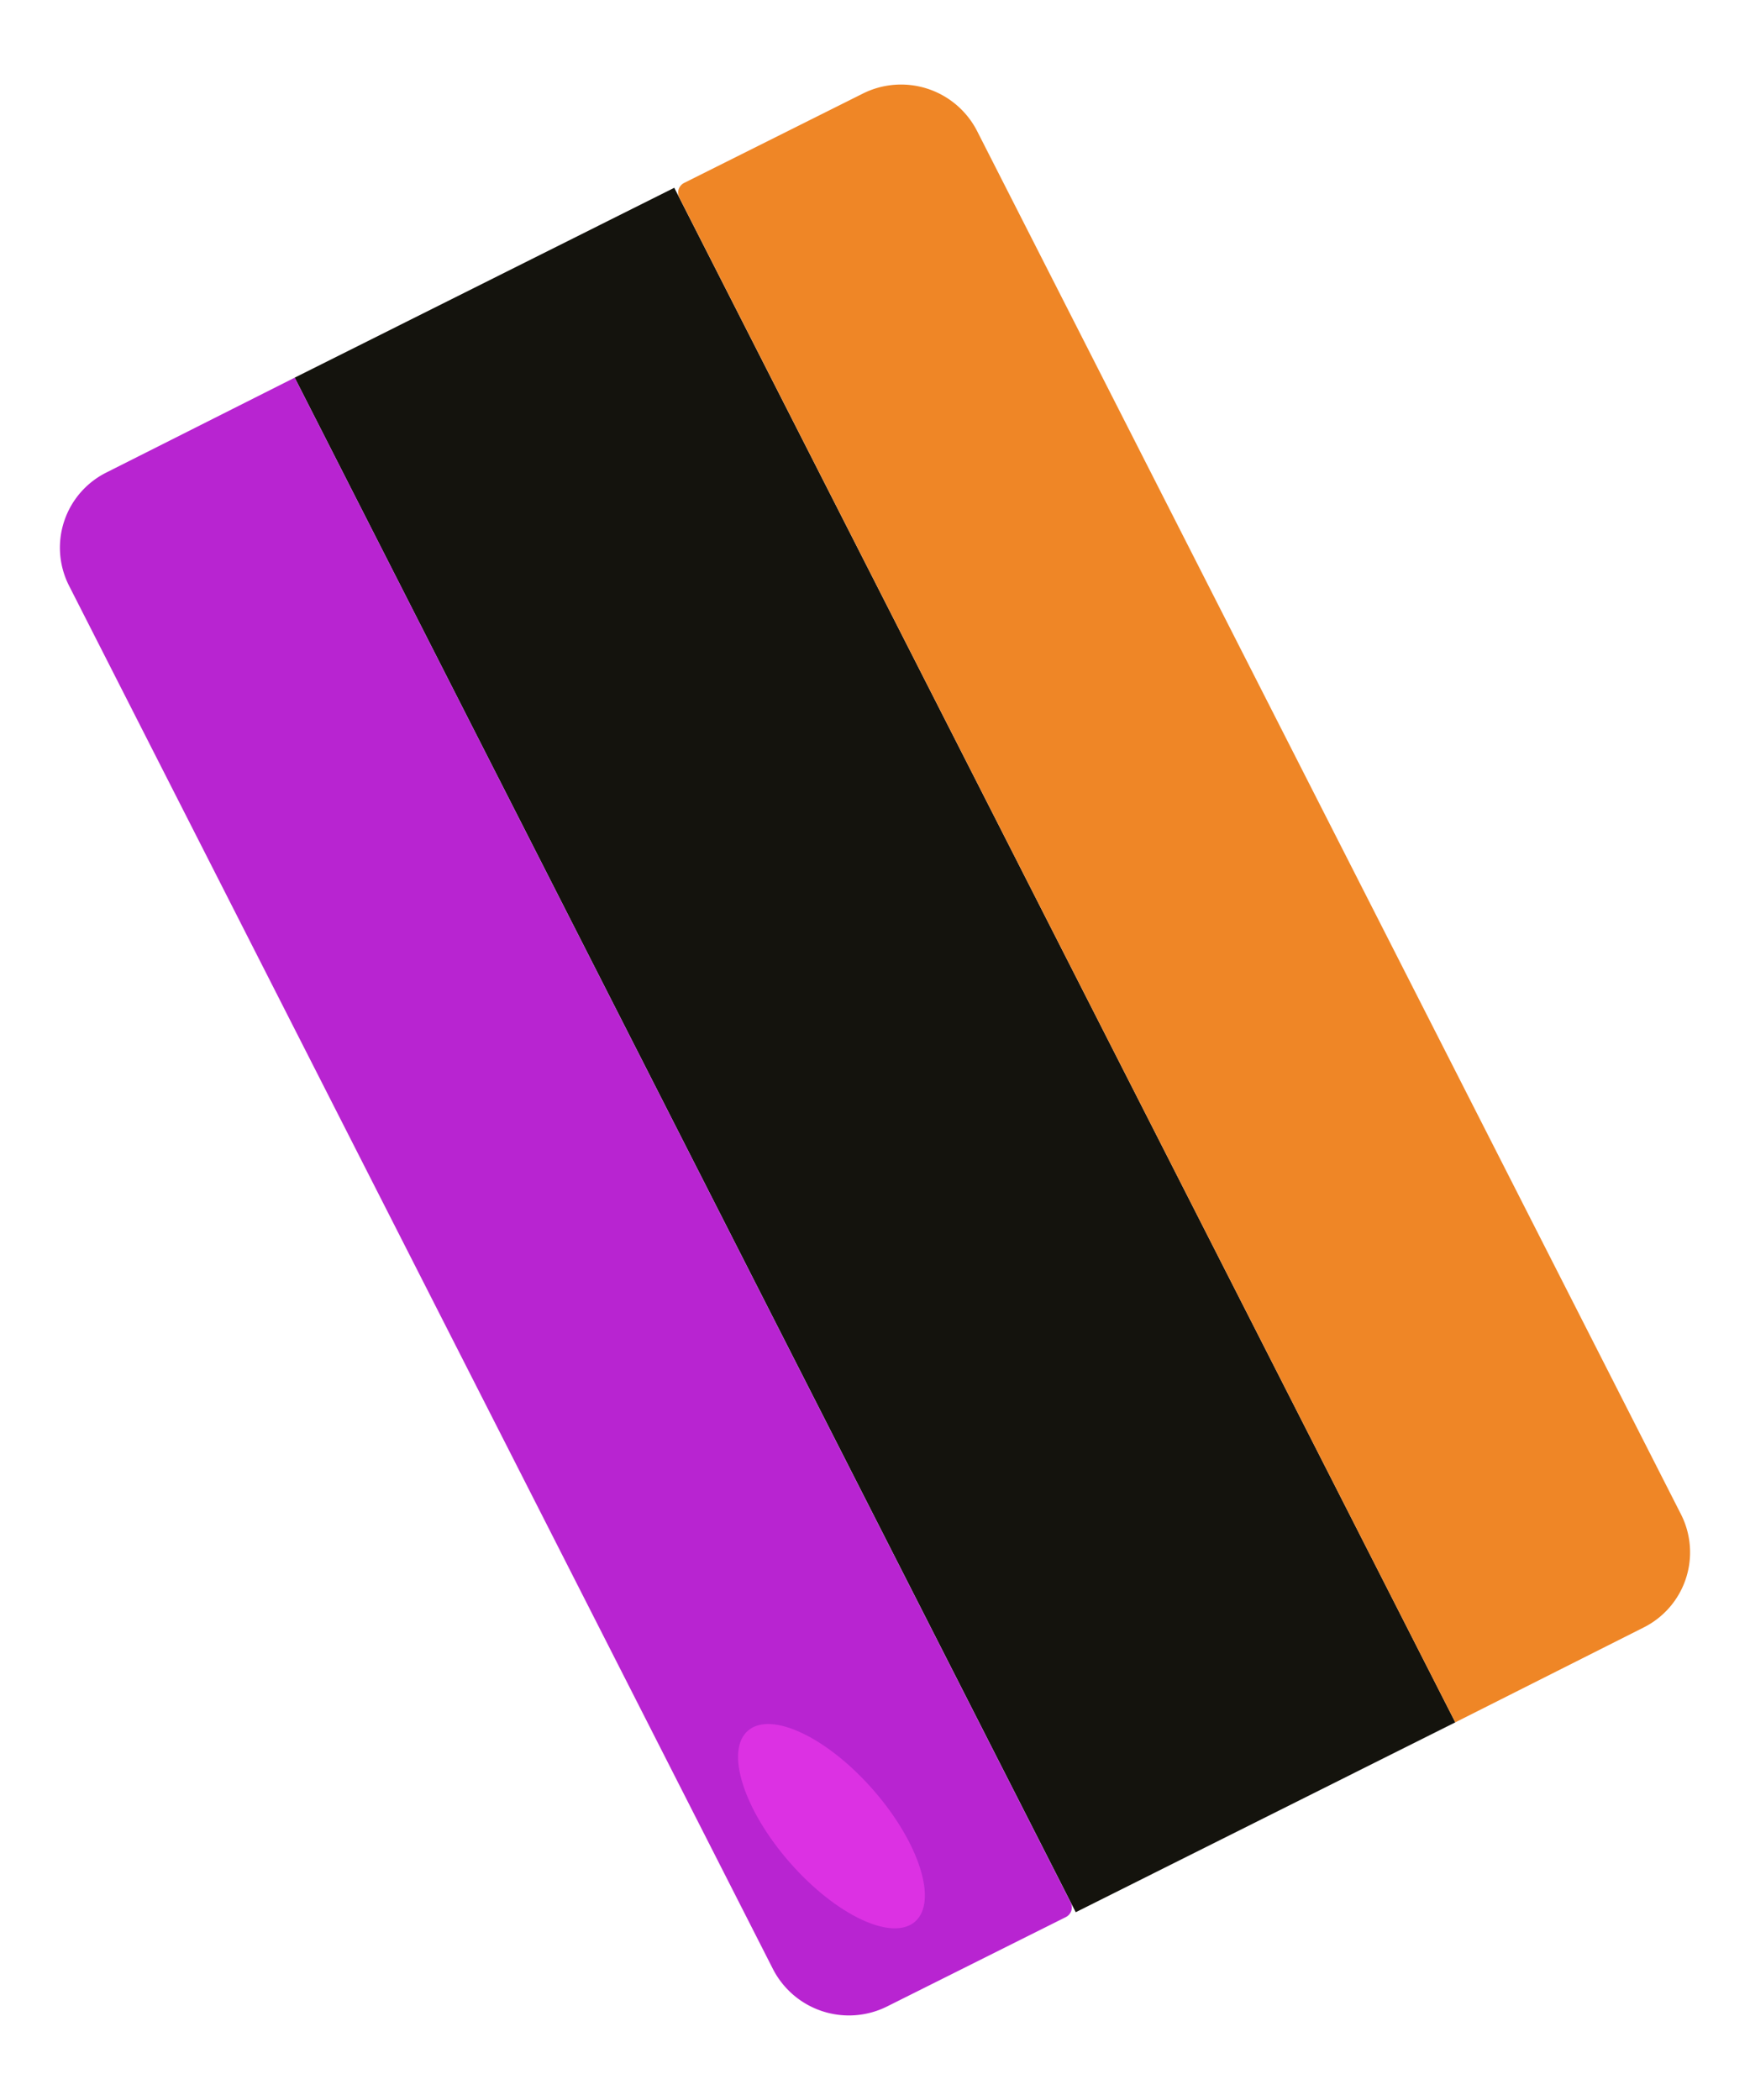 <svg id="Layer_1" data-name="Layer 1" xmlns="http://www.w3.org/2000/svg" width="100" height="120" viewBox="0 0 100 120"><defs><style>.cls-1{fill:#14130d;}.cls-2{fill:#ef8626;}.cls-3{fill:#b824d1;}.cls-4{fill:#ff3ff6;opacity:0.5;}</style></defs><title>lakridskonfekt</title><polygon class="cls-1" points="61.47 109.27 16.84 21.58 38.53 10.73 83.16 98.42 61.47 109.27"/><path class="cls-2" d="M83.16,98.42,38.82,11.29a.62.62,0,0,1,.28-.84l10.2-5.1a4.88,4.88,0,0,1,6.53,2.13L96.07,86.56A4.8,4.8,0,0,1,93.92,93Z"/><path class="cls-3" d="M16.84,21.58l44.34,87.13a.62.62,0,0,1-.28.84l-10.2,5.1a4.88,4.88,0,0,1-6.53-2.13L3.93,33.44A4.8,4.8,0,0,1,6.08,27Z"/><ellipse class="cls-4" cx="47.51" cy="104.36" rx="3.16" ry="7.25" transform="translate(-57 57.18) rotate(-41.23)"/></svg>

